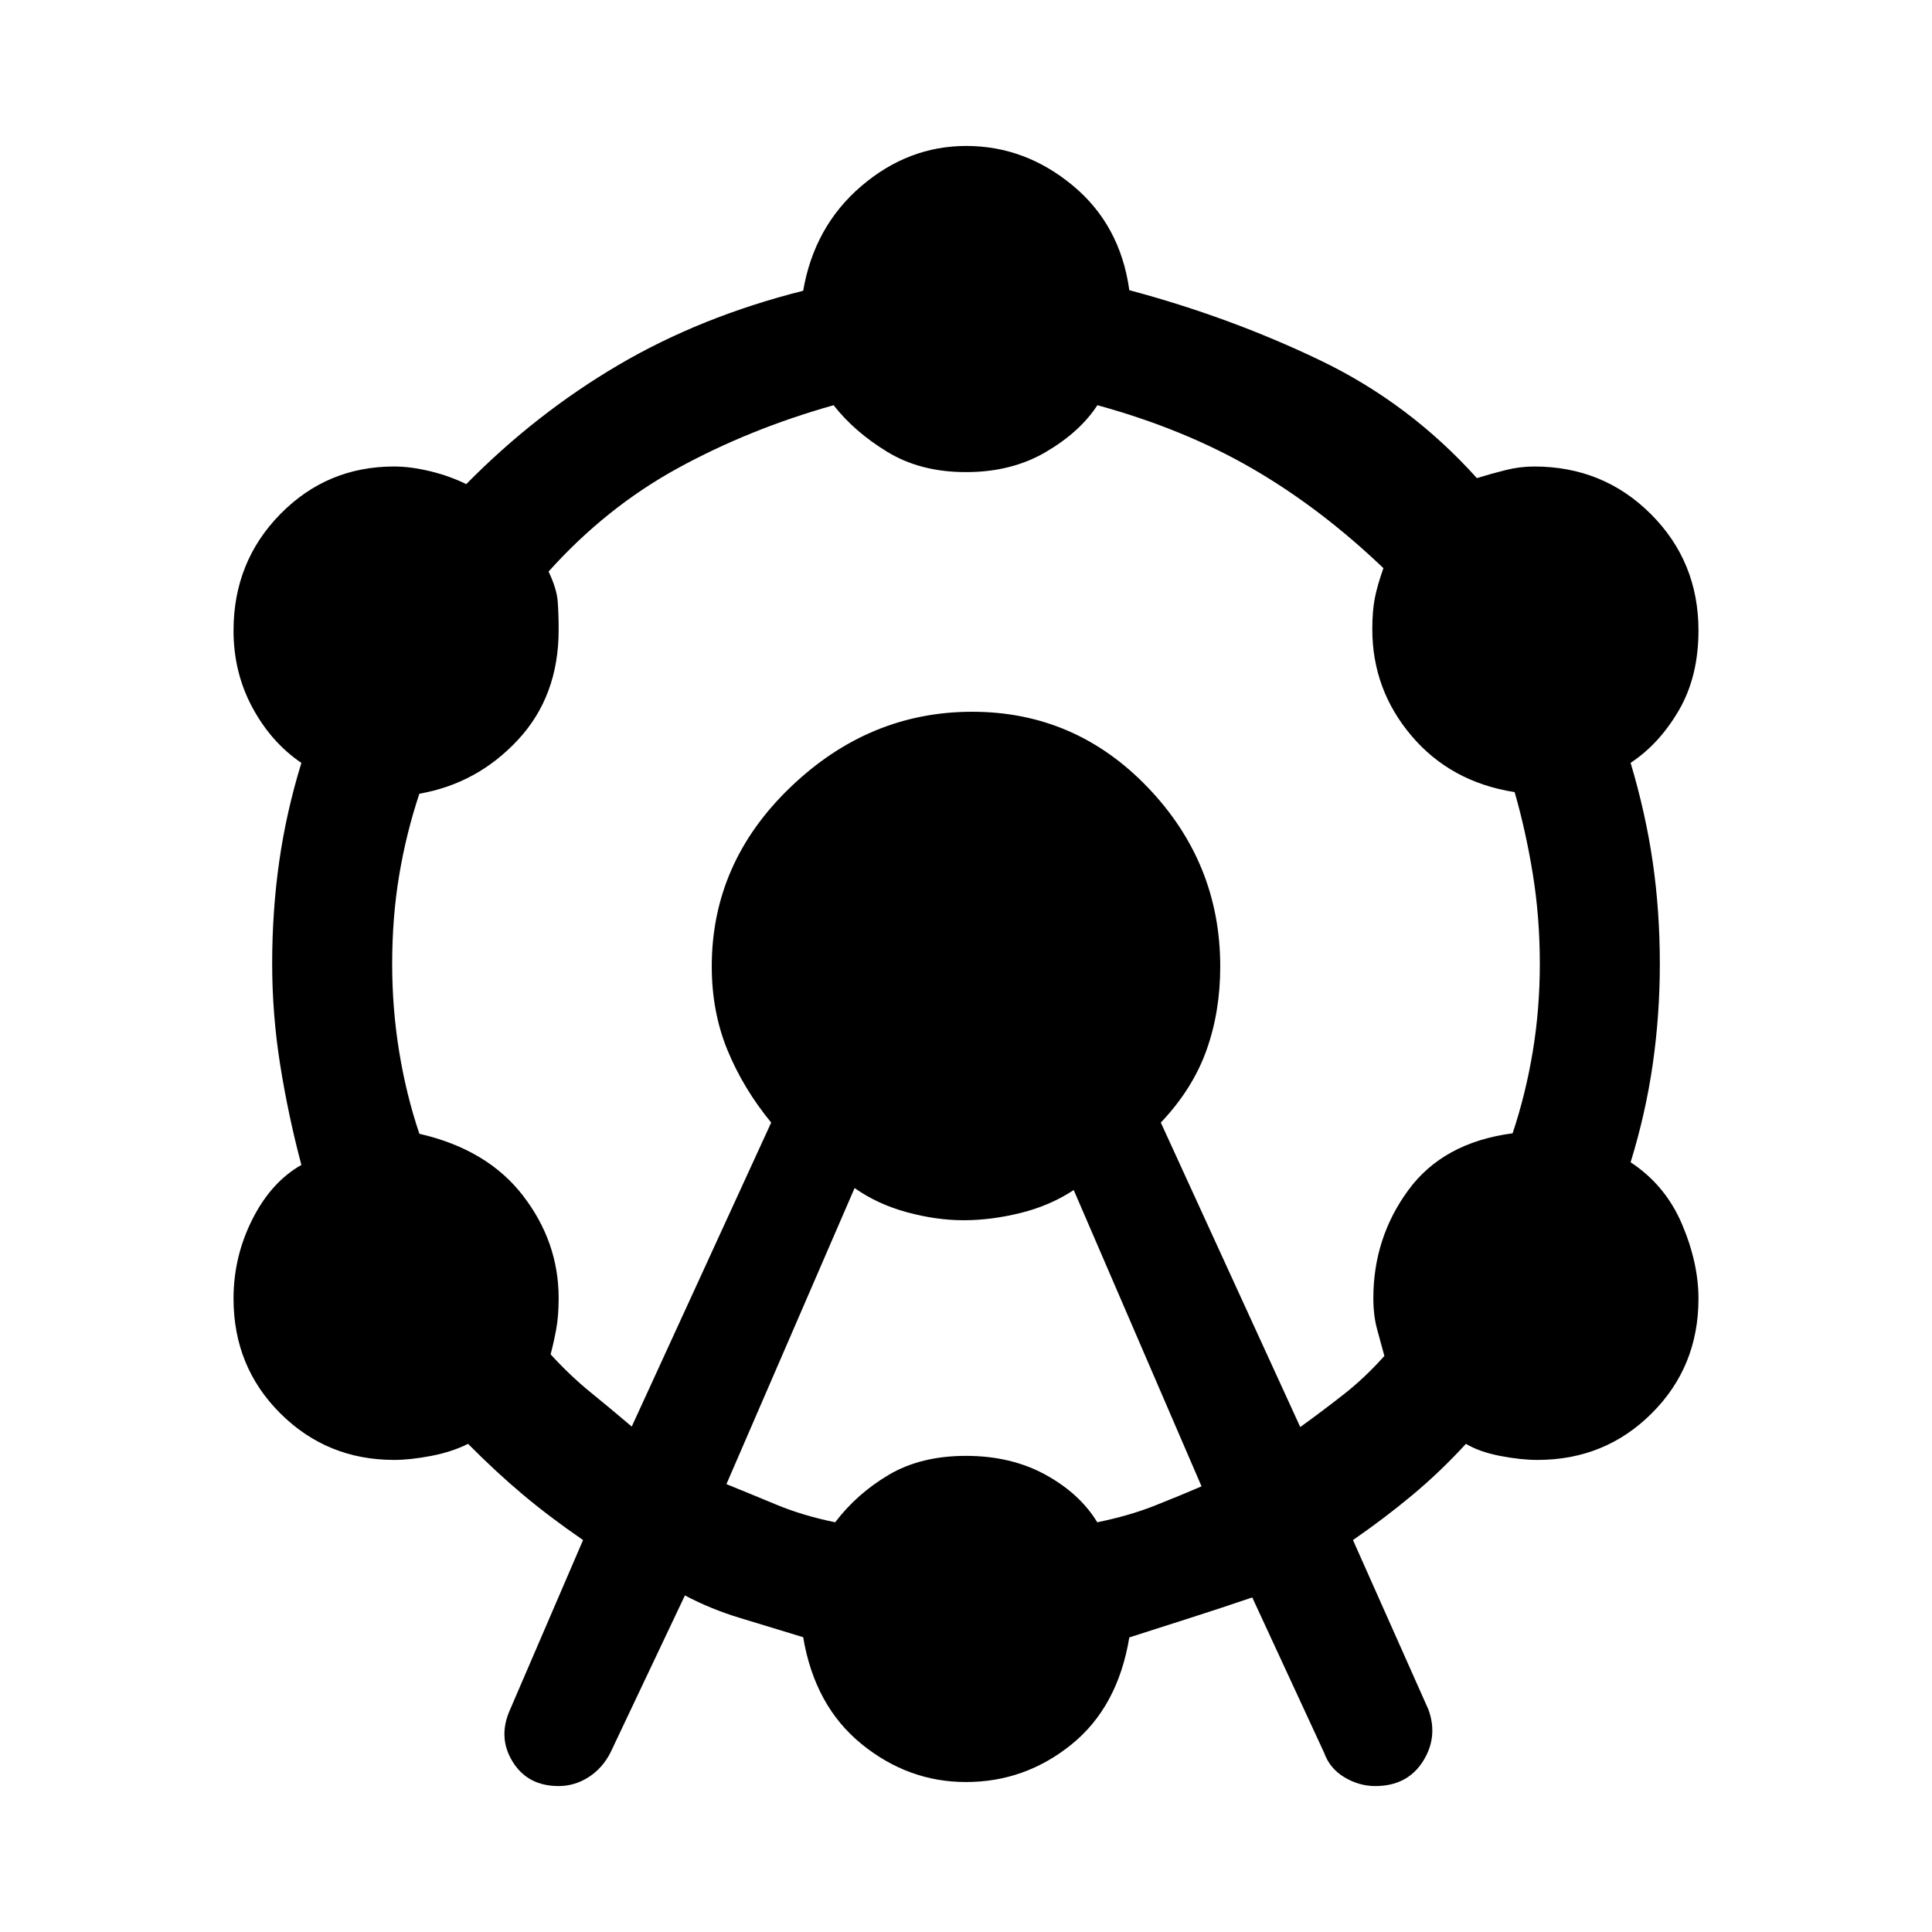 <svg xmlns="http://www.w3.org/2000/svg" height="48" viewBox="0 -960 960 960" width="48"><path d="m253.48-110.57 36.24-84.19q-16.76-11.52-30.14-22.78-13.38-11.26-27.01-25.03-7.92 4-18.31 6-10.4 2-18.41 2-33.37 0-56.59-23.16-23.22-23.16-23.22-56.99 0-20.87 9.36-39.41 9.36-18.54 24.36-27.02-6.52-24.51-10.52-49.61-4-25.11-4-50.44 0-26.08 3.5-50.69 3.5-24.62 11.02-49.02-15-10.18-24.36-27.55-9.36-17.38-9.36-38.18 0-34.23 23.22-57.89 23.22-23.67 56.55-23.67 8.28 0 18.07 2.38 9.79 2.39 17.79 6.39 34.53-35.05 75.55-59.17 41.02-24.12 91.87-36.92 5.49-31.96 28.83-51.96 23.34-20 52.2-20 29.2 0 52.88 19.62 23.67 19.62 28.15 52.05 49.81 13.29 94.49 34.69 44.69 21.4 78.21 58.69 7.24-2.24 14.32-4 7.08-1.77 14.14-1.77 34.34 0 57.99 23.64 23.66 23.63 23.66 57.82 0 22.94-9.74 39.67-9.74 16.74-23.98 26.12 7.52 25.24 11.02 49.48 3.5 24.23 3.5 50.46 0 25.22-3.5 49.65t-11.02 48.89q17.24 11.32 25.48 30.62 8.24 19.31 8.24 37.16 0 33.8-23.22 56.96-23.22 23.16-56.79 23.16-8.28 0-18.59-2-10.3-2-16.95-6-12.61 13.77-26.56 25.41-13.96 11.64-29.57 22.4l37.48 84.19q5 13.74-2.8 25.9-7.8 12.15-23.62 12.15-8.05 0-15.33-4.38-7.29-4.38-10.05-12.14l-35.72-77.2q-16.28 5.52-30.37 10.02-14.09 4.49-30.72 9.84-5.72 34.62-28.8 53.24Q509.27-74.52 480-74.52q-28.74 0-51.96-18.93-23.22-18.93-28.95-53.03-16.79-5.16-31.29-9.53-14.51-4.37-27.47-11.23l-37.05 78.2q-4 7.76-10.88 12.14-6.87 4.38-14.84 4.38-15.39 0-22.85-12.13-7.47-12.13-1.23-25.92Zm60.43-140.58L383.2-402.2q-13.85-16.86-21.69-35.92-7.84-19.05-7.84-41.65 0-51.55 39.08-89.05 39.08-37.51 90.31-37.51 51.22 0 87.24 37.56 36.03 37.56 36.03 89.01 0 22.61-6.91 41.81-6.9 19.2-22.62 35.75l69.29 151.29q10.76-7.76 21.4-16.08 10.64-8.32 20.4-19.25-1.76-6.48-3.62-13.28-1.86-6.8-1.86-15.44 0-29.94 17.36-53.65 17.36-23.71 51.84-28.26 6.52-19.52 10.02-40.68 3.5-21.17 3.5-43.45 0-23.28-3.5-44.78t-9.02-40.62q-31.72-4.97-51.22-27.95t-19.5-53.03q0-9.1 1.26-15.47 1.26-6.37 4.26-14.84-31.28-29.88-65.24-49.54-33.97-19.66-76.89-31.42-8.58 13.24-25.6 23.24-17.01 10-39.68 10-22.58 0-39.01-10-16.44-10-26.77-23.24-41.77 11.76-77.44 31.3-35.67 19.55-64.19 51.35 4 8.48 4.5 14.5.5 6.03.5 14.46 0 32.95-20.24 54.69-20.24 21.74-48.96 26.74-6.52 19.52-10.02 40.43-3.5 20.9-3.5 44.18 0 22.28 3.5 43.68 3.5 21.41 10.02 40.69 33.72 7.72 51.46 30.72 17.74 23 17.74 50.95 0 9-1.24 15.62-1.24 6.62-2.76 12.3 9.86 10.75 19.68 18.72 9.81 7.97 20.64 17.17Zm47.05 28.61q11.52 4.67 24.75 10.17t29.28 8.78q10.82-14.24 26.71-23.62 15.9-9.38 38.3-9.38t39.5 9.38q17.09 9.38 25.72 23.62 16.02-3.28 28.61-8.28t23.21-9.56l-63.51-147.24q-11.77 7.76-26.41 11.38-14.65 3.62-28.27 3.62-13.61 0-28.27-4-14.65-4-25.93-12l-63.69 147.13Z"/></svg>